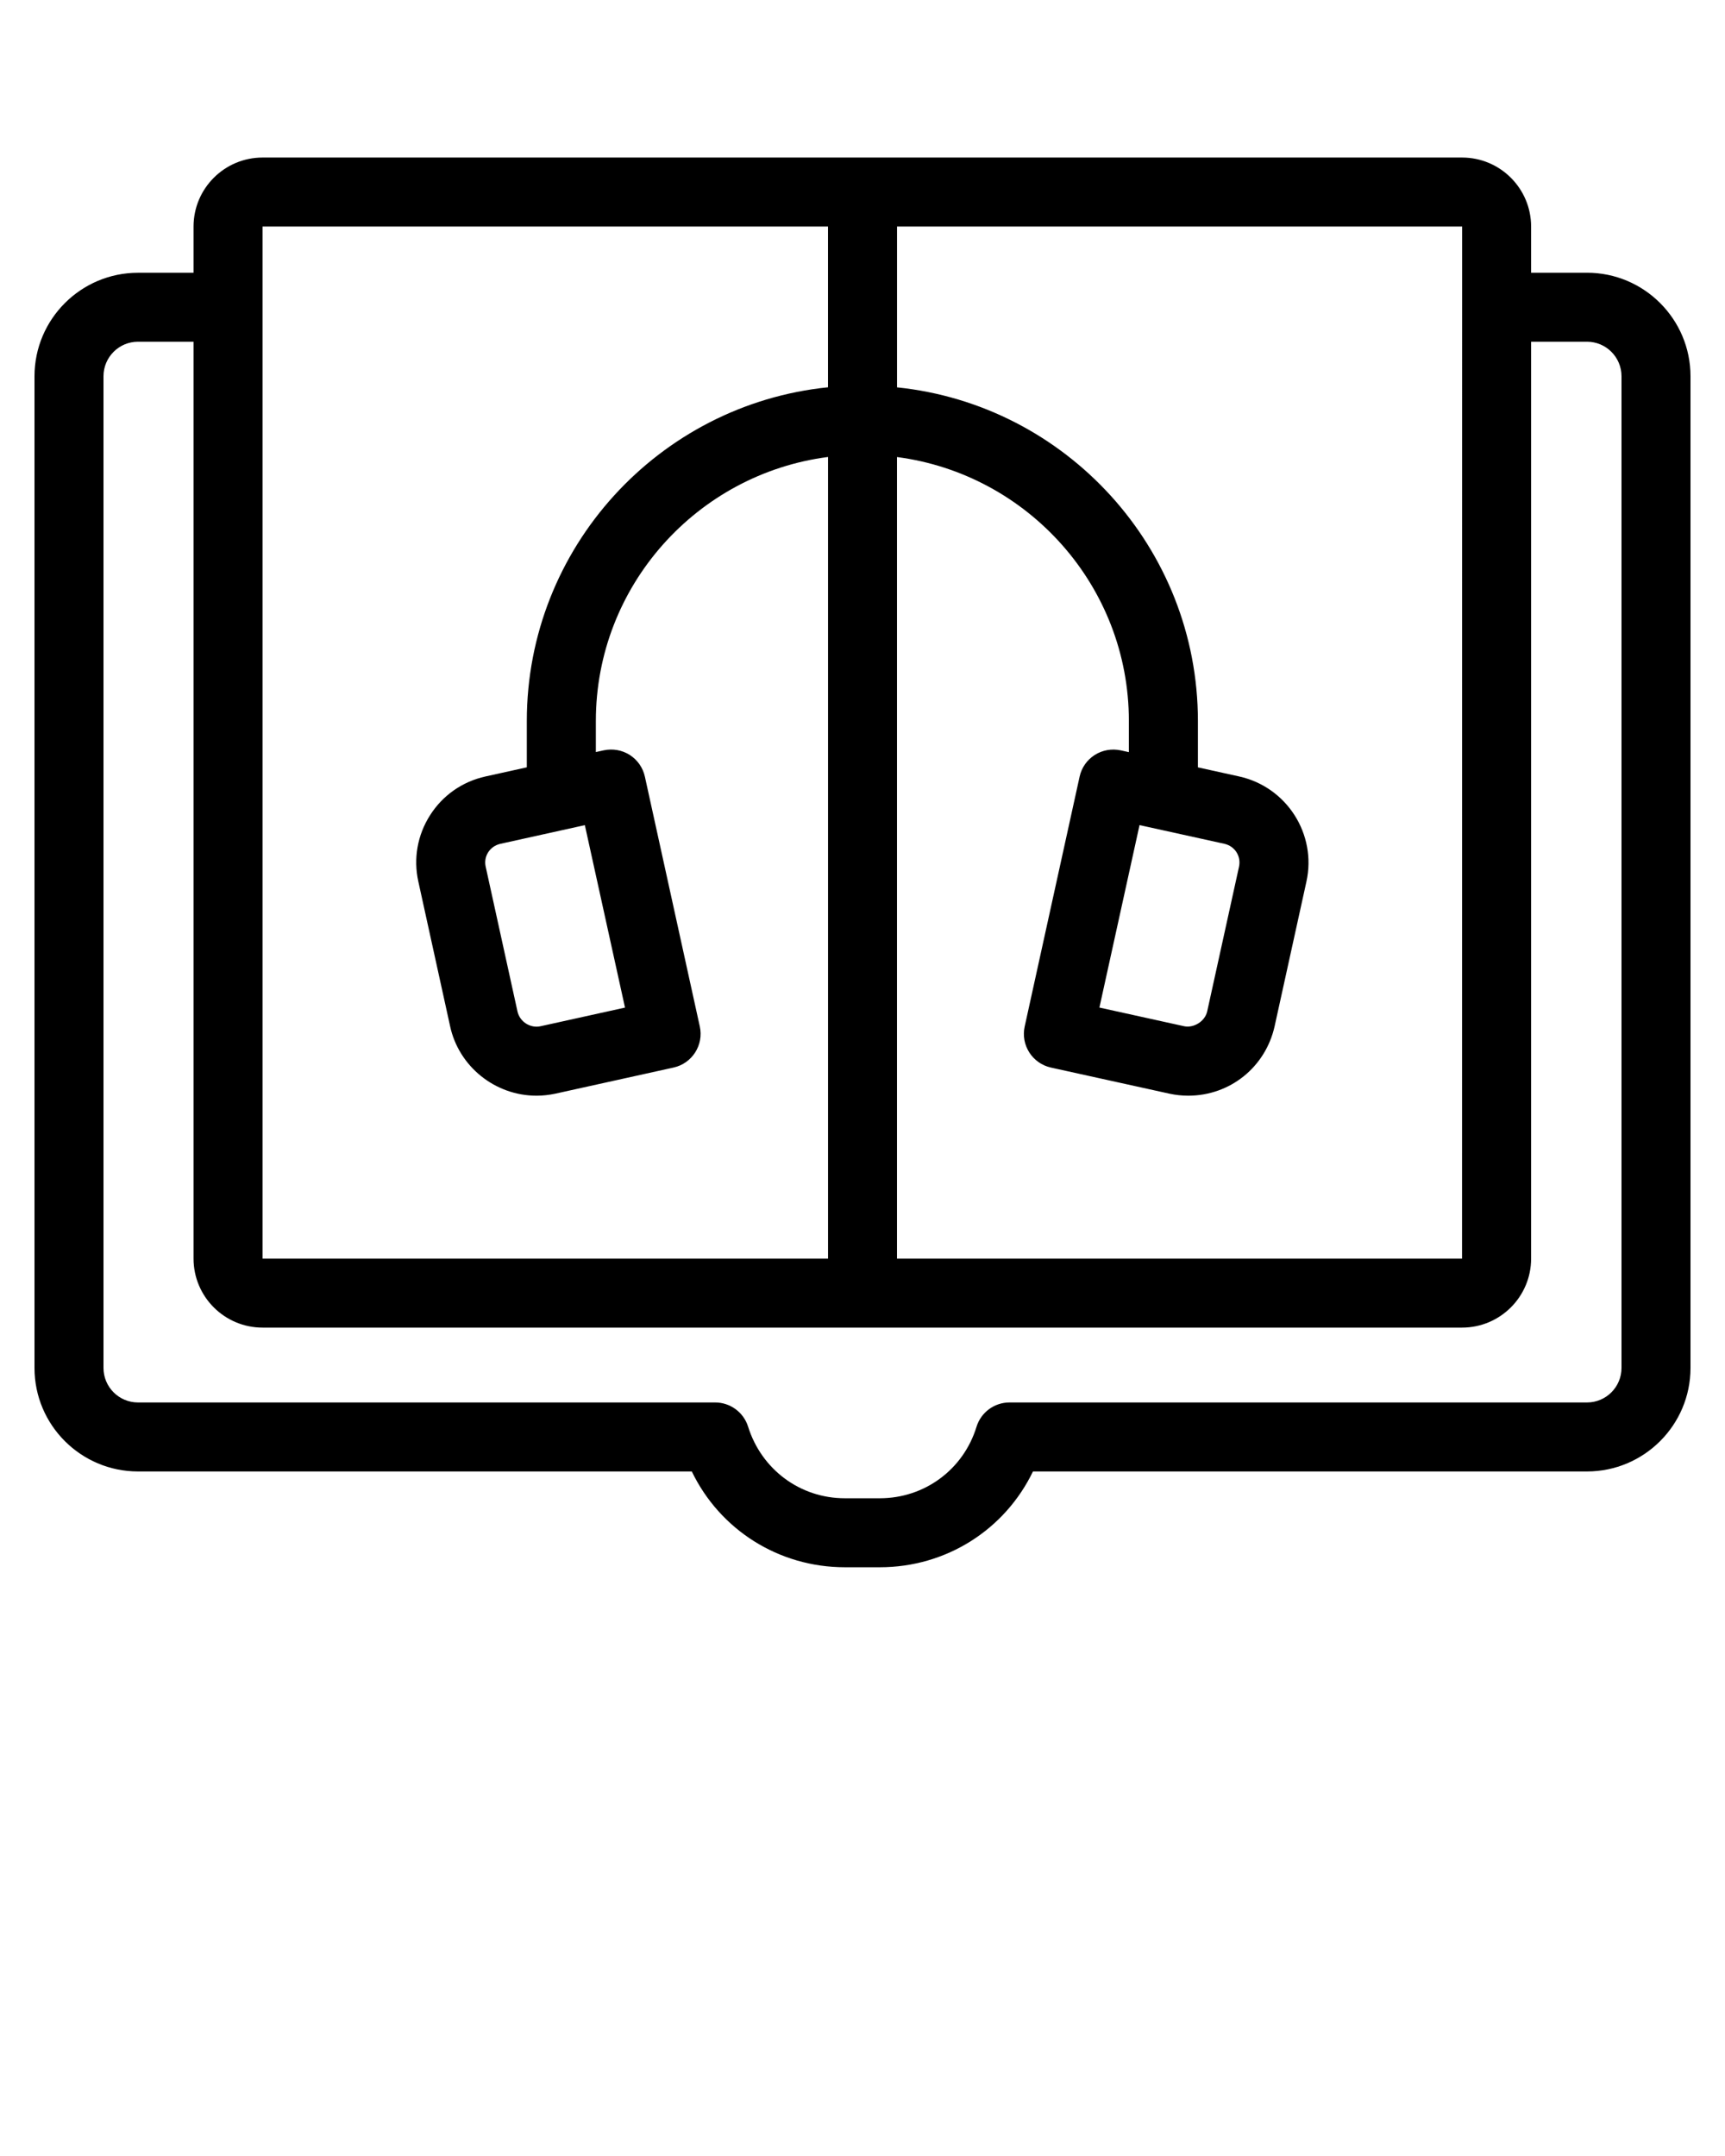 <svg xmlns="http://www.w3.org/2000/svg" xmlns:xlink="http://www.w3.org/1999/xlink" version="1.1" x="0px" y="0px" viewBox="0 0 50 62.5" enable-background="new 0 0 50 50" xml:space="preserve">
  <g>
    <path d="M4,42.656h16.052c0.813,1.687,2.516,2.777,4.437,2.777h1.014c1.923,0,3.624-1.089,4.438-2.777   H46c1.654,0,3-1.346,3-3v-28.75c0-1.654-1.346-3-3-3h-1.62V6.567c0-1.103-0.897-2-2-2H7.61   c-1.103,0-2,0.897-2,2v1.34H4c-1.654,0-3,1.346-3,3v28.75C1,41.311,2.346,42.656,4,42.656z M42.378,36.487H26   V13.249c3.786,0.495,6.721,3.734,6.721,7.653v0.902l-0.237-0.052   c-0.258-0.055-0.528-0.009-0.753,0.134c-0.224,0.143-0.382,0.369-0.438,0.628l-1.592,7.244   c-0.118,0.539,0.223,1.071,0.762,1.19l3.44,0.758c0.178,0.038,0.358,0.057,0.539,0.057   c1.21,0,2.24-0.828,2.504-2.015l0.921-4.189c0.304-1.375-0.568-2.744-1.948-3.05l-1.197-0.264   v-1.343c0-5.023-3.829-9.169-8.721-9.673V6.567h16.38L42.378,36.487z M33.03,23.919l2.456,0.541   c0.307,0.068,0.494,0.36,0.427,0.667l-0.921,4.188c-0.066,0.303-0.401,0.491-0.666,0.435   l-2.459-0.542L33.03,23.919z M7.61,6.567H24v4.66c-4.897,0.5-8.73,4.648-8.73,9.675v1.342   l-1.199,0.265c-0.668,0.148-1.238,0.546-1.604,1.121c-0.368,0.576-0.489,1.261-0.341,1.927   l0.919,4.185c0.249,1.171,1.303,2.021,2.506,2.021c0.181,0,0.361-0.02,0.546-0.059l3.426-0.757   c0.538-0.119,0.879-0.651,0.761-1.19l-1.592-7.244c-0.057-0.259-0.215-0.485-0.438-0.628   c-0.225-0.143-0.496-0.189-0.754-0.134l-0.229,0.05v-0.9c0-3.922,2.94-7.163,6.73-7.654v23.239   H7.61V8.906V6.567z M16.952,23.92l1.164,5.289l-2.445,0.54c-0.301,0.068-0.607-0.131-0.672-0.43   l-0.921-4.194c-0.033-0.146-0.007-0.294,0.072-0.418c0.08-0.125,0.206-0.212,0.352-0.245   L16.952,23.92z M3,10.906c0-0.551,0.448-1,1-1h1.61v26.58c0,1.103,0.897,2,2,2h34.77   c1.103,0,2-0.897,2-2V9.906H46c0.552,0,1,0.449,1,1v28.75c0,0.551-0.448,1-1,1H29.26   c-0.439,0-0.827,0.287-0.956,0.707c-0.38,1.238-1.506,2.07-2.802,2.07h-1.014   c-1.291,0-2.416-0.829-2.806-2.082c-0.133-0.414-0.518-0.695-0.952-0.695H4c-0.552,0-1-0.449-1-1   V10.906z"/>
  </g>

</svg>
